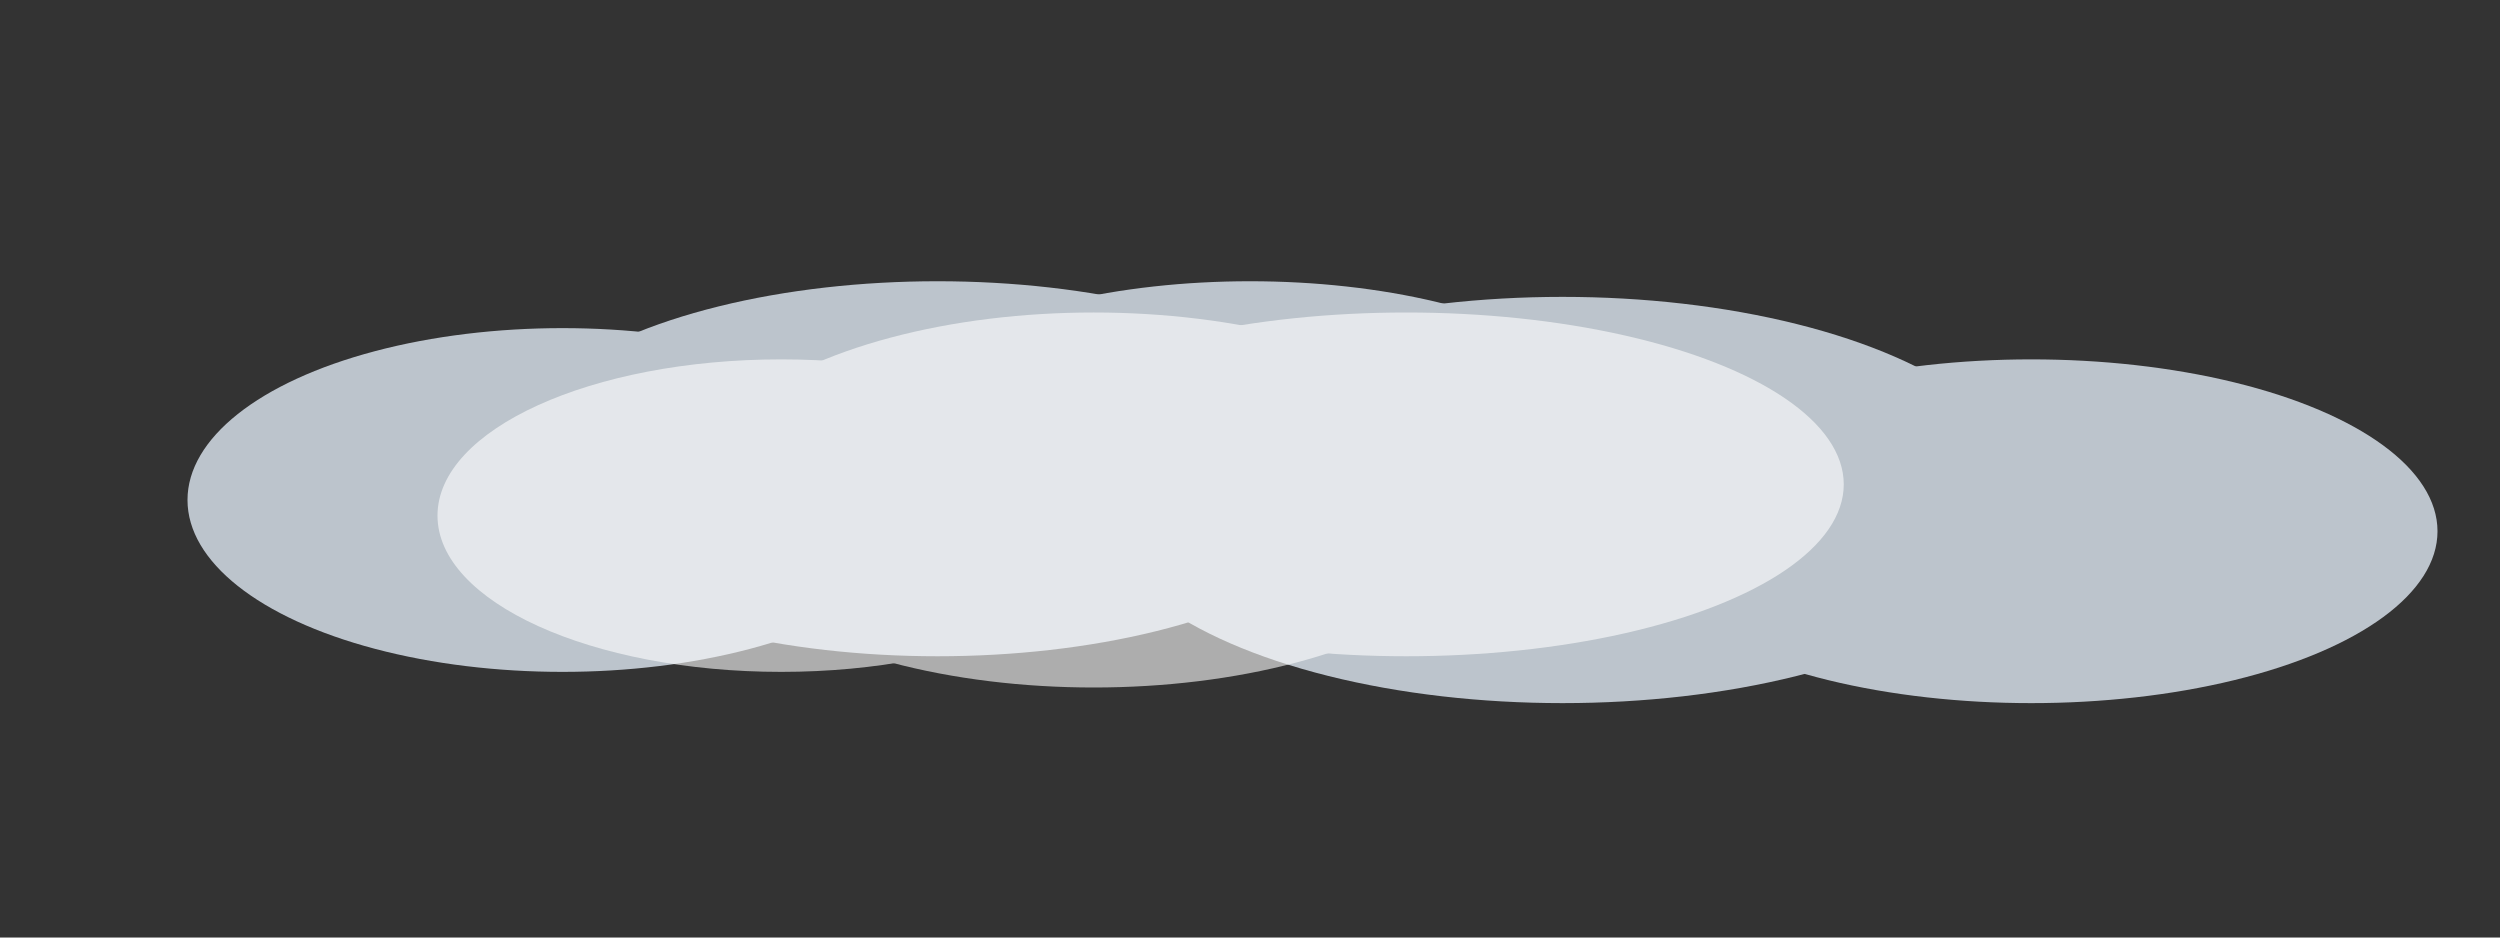 <svg xmlns="http://www.w3.org/2000/svg" viewBox="0 0 800 300">
  <rect x="0" y="0" width="800" height="300" fill="#333333" stroke="none"/>
  <g fill="#dfe8f3" opacity="0.8">
    <ellipse cx="300" cy="150" rx="140" ry="60"></ellipse>
    <ellipse cx="400" cy="140" rx="120" ry="50"></ellipse>
    <ellipse cx="500" cy="160" rx="150" ry="65"></ellipse>
    <ellipse cx="650" cy="170" rx="130" ry="55"></ellipse>
    <ellipse cx="180" cy="160" rx="120" ry="55"></ellipse>
  </g>
  <g fill="#ffffff" opacity="0.6">
    <ellipse cx="350" cy="160" rx="130" ry="60"></ellipse>
    <ellipse cx="450" cy="155" rx="140" ry="55"></ellipse>
    <ellipse cx="250" cy="165" rx="110" ry="50"></ellipse>
  </g>
</svg>
